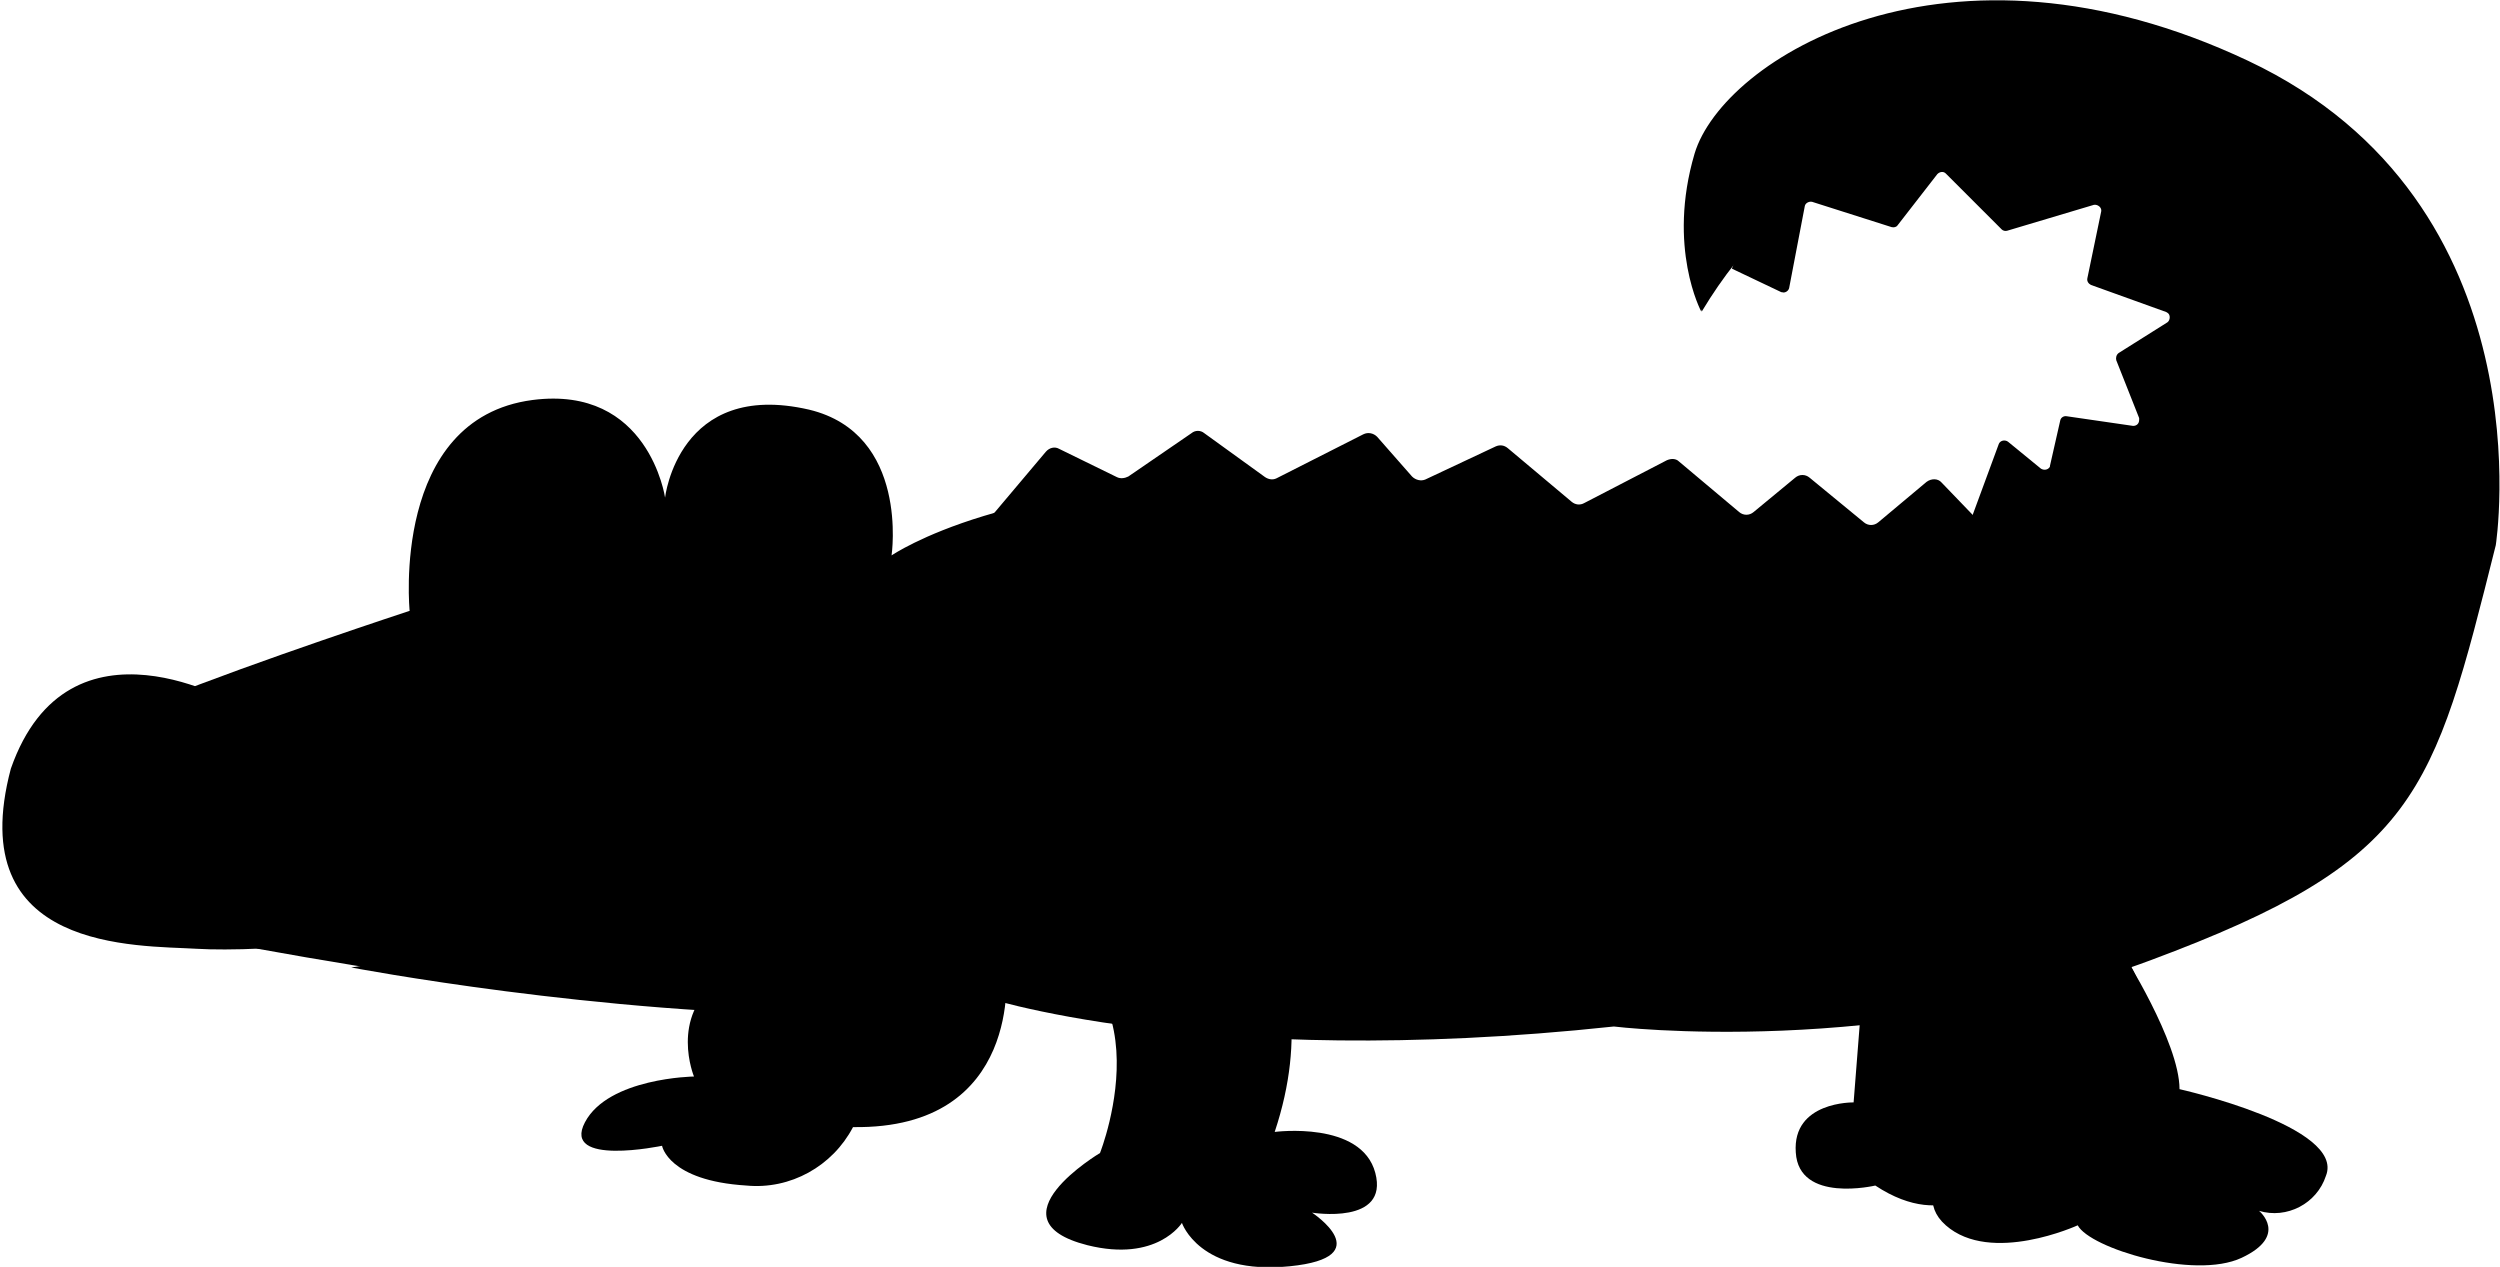 <?xml version="1.0" encoding="utf-8"?>
<!-- Generator: Adobe Illustrator 19.0.0, SVG Export Plug-In . SVG Version: 6.00 Build 0)  -->
<svg version="1.1" id="Layer_1" xmlns="http://www.w3.org/2000/svg" xmlns:xlink="http://www.w3.org/1999/xlink" x="0px" y="0px"
	 viewBox="233 -85.3 415 210.3" style="enable-background:new 233 -85.3 415 210.3;" xml:space="preserve">
<title>Sea Amigos Animals</title>
<path d="M574.8,72.8l-0.8,28.5c0,0,4.7,5,0,9.1c-4.7,4.1-10.7,0-10.7,0s-6.9,9.1-19,1.1c0,0-12.7,3-13.2-5.5
	c-0.6-8.5,9.6-8.3,9.6-8.3l1.9-24.2"/>
<path d="M400,75.8c0,0,2.9,26.4-25.4,26c-3.4,6.5-10.4,10.4-17.7,9.7c-13-0.8-14-6.6-14-6.6s-16.7,3.5-12.8-3.9s18.1-7.6,18.1-7.6
	s-4.1-9.9,4.1-15.9"/>
<path d="M559.2,3.6l5.6-15.2c0.2-0.5,0.8-0.7,1.3-0.5c0.1,0,0.1,0.1,0.2,0.1l5.5,4.5c0.5,0.3,1.1,0.2,1.4-0.2
	c0.1-0.1,0.1-0.2,0.1-0.3l1.7-7.5c0.1-0.5,0.6-0.8,1.1-0.7l11,1.6c0.6,0,1-0.4,1-1c0-0.1,0-0.2,0-0.3l-3.8-9.6
	c-0.1-0.4,0-0.9,0.4-1.2l8.1-5.1c0.4-0.3,0.5-1,0.2-1.4c-0.1-0.1-0.2-0.2-0.4-0.3l-12.5-4.5c-0.4-0.2-0.7-0.6-0.6-1.1l2.3-11.1
	c0.1-0.5-0.3-1-0.9-1.1c-0.1,0-0.2,0-0.3,0l-14.4,4.3c-0.3,0.1-0.7,0-0.9-0.2l-9.3-9.3c-0.4-0.4-1-0.3-1.4,0.1c0,0,0,0,0,0l-6.6,8.5
	c-0.2,0.3-0.6,0.4-1,0.3l-13.2-4.2c-0.5-0.1-1.1,0.2-1.2,0.7c0,0,0,0,0,0L530-37.5c-0.1,0.5-0.7,0.9-1.2,0.7c-0.1,0-0.1,0-0.1,0
	l-8.2-3.9c0,0,11.3-36,49.5-27c38.2,9.1,49.8,44.3,31.9,55.3C584-1.3,559.2,3.6,559.2,3.6z"/>
<path d="M396.4,1.8l10.2-12.1c0.6-0.7,1.5-0.9,2.2-0.5l9.6,4.7c0.6,0.3,1.3,0.2,1.9-0.1l10.5-7.2c0.6-0.5,1.5-0.5,2.1,0L443-6.1
	c0.6,0.4,1.3,0.5,1.9,0.2l14.4-7.3c0.8-0.4,1.7-0.2,2.3,0.4l5.8,6.6c0.6,0.6,1.5,0.8,2.2,0.5l11.7-5.5c0.7-0.3,1.4-0.2,2,0.3
	l10.6,8.9c0.6,0.5,1.4,0.6,2.1,0.2l13.7-7.1c0.7-0.3,1.5-0.3,2,0.2l10,8.4c0.7,0.6,1.7,0.6,2.4,0l6.9-5.7c0.7-0.6,1.7-0.6,2.4,0
	l9,7.4c0.7,0.6,1.7,0.6,2.4,0l8-6.7c0.8-0.6,1.9-0.6,2.5,0.1l7.6,7.9c0.7,0.7,1.9,0.8,2.6,0.1l8.2-7.7c0.7-0.7,1.9-0.7,2.6,0
	l11.7,11.4"/>
<path d="M445.1,79.3c0,0-35.2-4.7-42.9-1.4s-38.8,10.2-126.4-5.7l-12.4-4.8L245,44c0,0-0.4-7.1,15-13.3s41-14.6,41-14.6
	s-3.2-31.9,20.4-35c19.3-2.5,22,16.2,22,16.2s2.2-19.6,23.9-14.6C384-13.3,381,6.9,381,6.9s19.8-13.6,63.1-11.6s84.8,14.7,115.6,7
	c33-8.3,40.8-21.5,35.5-38S544-81,515.5-33.6c0,0-18.6-45,45.8-48.7c64.4-3.7,89.1,44.1,84.6,79.2c-4.5,35.1-10.7,59.8-60.6,75.9
	c0,0,9.5,14.9,9.5,22.7c0,0,27.6,6.2,24.3,14.4c-1.5,4.6-6.5,7.2-11.1,5.8c0,0,5,4.1-2.9,7.8s-25.2-1.6-27.2-5.4
	c0,0-14.4,6.6-21.9,0s6.6-15.7,6.6-15.7c-0.7-7.9-2.5-15.7-5.4-23.1L445.1,79.3z"/>
<path d="M272.5,31.8c0,0,13-12.8,26.8-3.9c11.4,7.1,16.4,21.1,12,33.8c-3.5,9.5-35.7,11.1-45.6,10.5c-9.9-0.6-39,0.6-30.9-29.9
	C244.4,14.9,272.5,31.8,272.5,31.8z"/>
<path d="M397.7,69.6c31.1,3.3,17.9,36.5,17.9,36.5s-18.6,11.1-2.1,15.3c11.6,2.9,15.7-3.7,15.7-3.7s2.9,8.7,17.9,7.2
	s3.7-8.9,3.7-8.9s12.8,2.1,10.5-6.6s-16.7-6.8-16.7-6.8c10.7-32.2-12.6-47.4-12.6-47.4c-7.9-4.6-17.5-5.4-26-2.1"/>
<ellipse cx="322.1" cy="-1" rx="7.1" ry="8.8"/>
<ellipse cx="324.6" cy="0.4" rx="2.5" ry="2.8"/>
<ellipse cx="360.9" cy="-1" rx="7.1" ry="8.8"/>
<ellipse cx="363.4" cy="0.4" rx="2.5" ry="2.8"/>
<path d="M298.5,36.5c0,2.4-3.5,2.4-7.9,2.4c-4.4,0-7.9,0-7.9-2.4s3.5-4.3,7.9-4.3C294.9,32.2,298.5,34.1,298.5,36.5z"/>
<path d="M261.3,35.9c0,2.4-3.5,2.4-7.9,2.4c-4.4,0-7.9,0-7.9-2.4s3.5-4.2,7.9-4.2C257.8,31.7,261.3,33.6,261.3,35.9z"/>
<path d="M304.1,63.9l69.5-8.5c0,0,4.4-0.3,8.8-7.1"/>
<path d="M401.6,25.1l12.3-8.7c1.5-1,3.5-0.9,4.9,0.2l6.6,5.6c1.4,1.2,3.4,1.3,4.8,0.3l10.5-7.2c1.6-1.1,3.6-0.9,5,0.4l5.4,5.2
	c1.3,1.3,3.3,1.5,4.8,0.6l11.7-7c1.3-0.8,3-0.8,4.3,0.1l9.3,6.4c1.3,0.9,2.9,0.9,4.3,0.2l10-5.8c1.6-0.9,3.5-0.6,4.8,0.6l6,6
	c1.2,1.2,3,1.5,4.6,0.8l14.5-7.2c1.5-0.7,3.2-0.5,4.4,0.6l9.5,8.5c1.2,1.1,3,1.3,4.4,0.6L559,18c1.4-0.7,3.1-0.5,4.3,0.5l8.5,7
	c1.3,1.1,3.2,1.2,4.6,0.3l10.3-6.4c1.4-0.9,3.3-0.8,4.6,0.3l9.4,7.6L401.6,25.1z"/>
<path d="M515.4-33.6c2.6-35.9,28.5-39.2,45.5-41.1c23.1-2.6,78.9,14,73.7,74c-6.4,73.5-80,66.6-89.1,69c-9.1,2.4-84.2,9.6-112.2,6.6
	S393.1,73,393.1,73l2.2,6.9c0,0,36.6,12.6,105.6,5.2c0,0,44.8,5.5,89.1-11s46.9-27.4,57.3-68.9c0,0,8.9-56.8-41.1-80.4
	s-87.2-0.3-91.9,15.4C509.7-44.2,515.4-33.6,515.4-33.6z"/>
<path d="M588,77.7c-3.8-8.9-16.6-25.2-16.6-25.2L545,67.9c0,0,11.5,9.5,13.7,15.7L588,77.7z"/>
<path d="M413.8,76.9c0,0-6.7-11.7-12.1-13.1l-24.5-2.2l-85.9,13.7c0,0,41.4,7.9,81,7.9C391.8,83.2,413.8,76.9,413.8,76.9z"/>
</svg>
